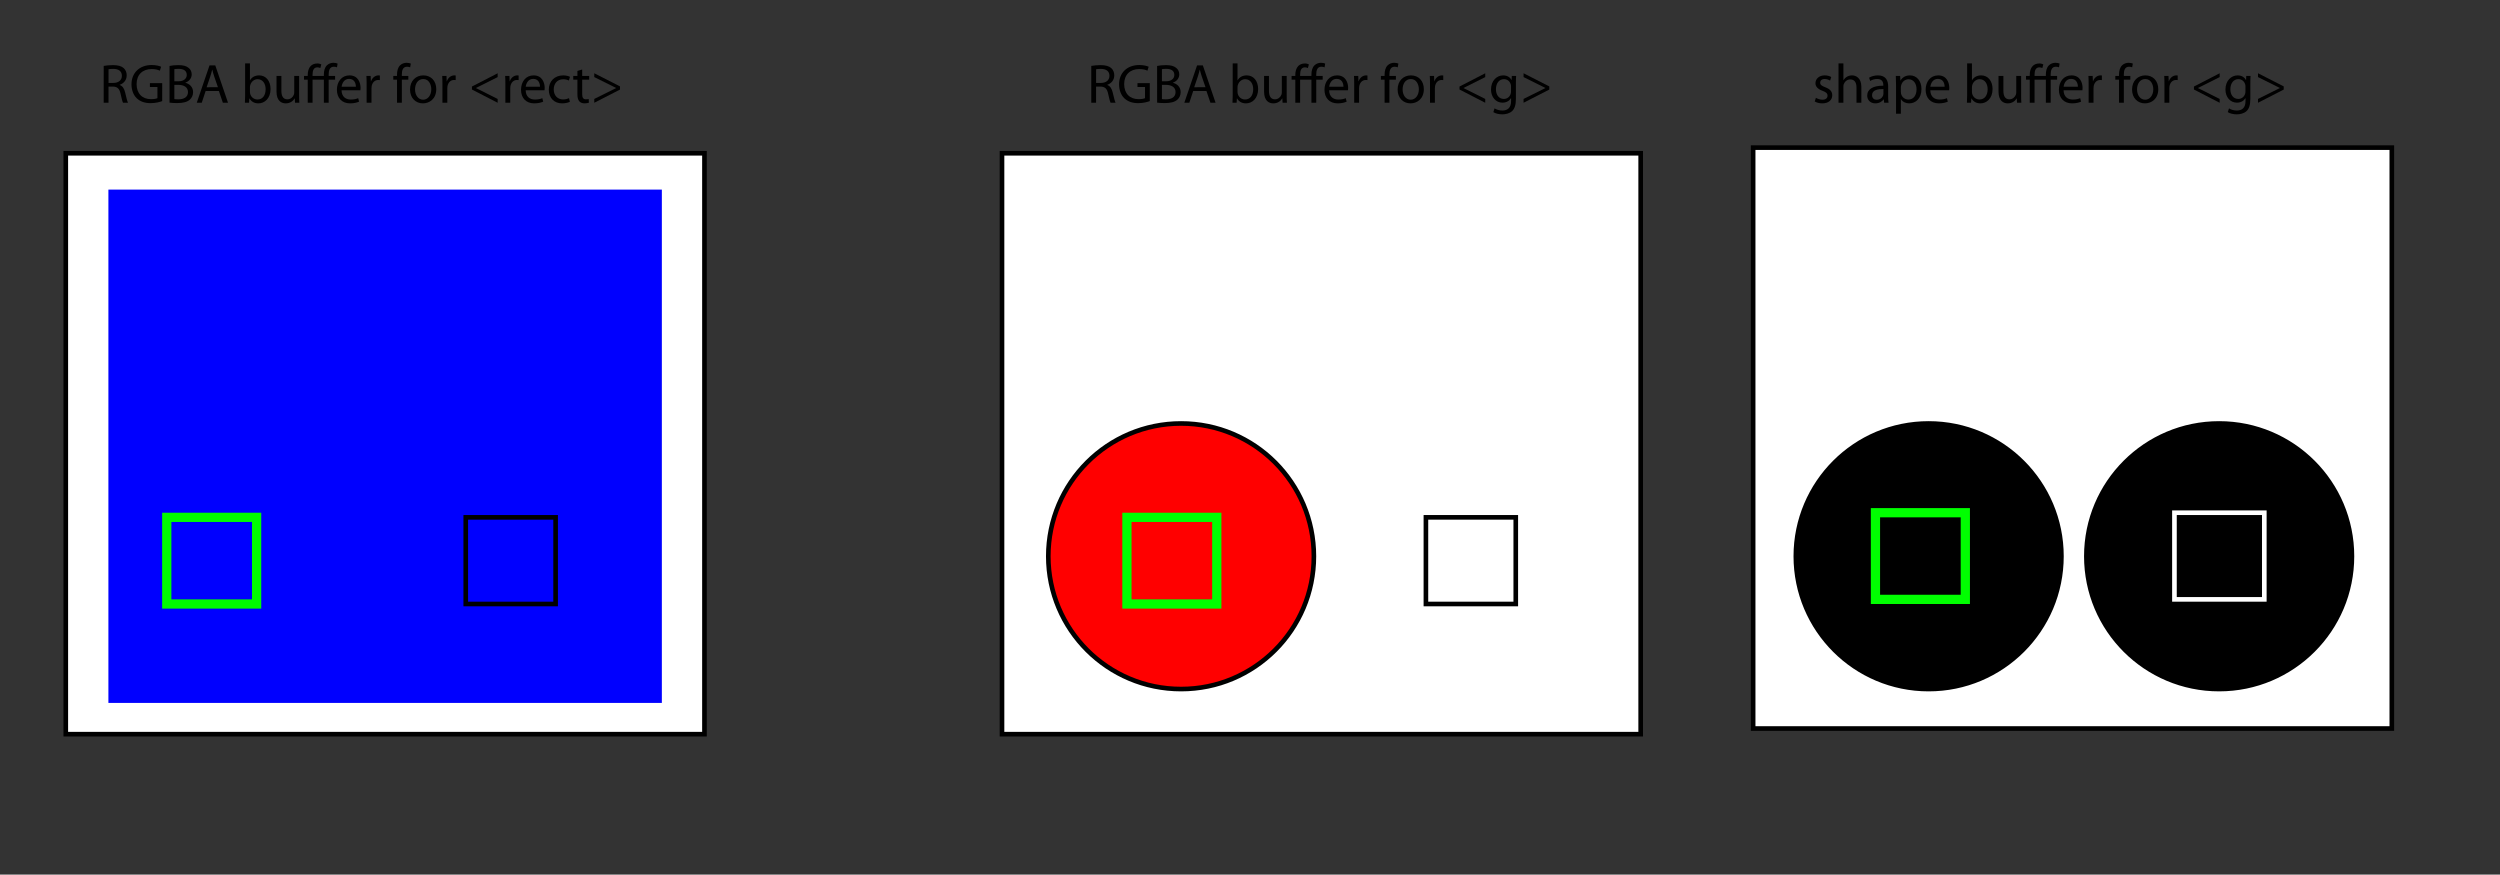 <?xml version="1.0" encoding="utf-8"?>
<!-- Generator: Adobe Illustrator 15.1.0, SVG Export Plug-In . SVG Version: 6.00 Build 0)  -->
<!DOCTYPE svg PUBLIC "-//W3C//DTD SVG 1.1//EN" "http://www.w3.org/Graphics/SVG/1.1/DTD/svg11.dtd">
<svg version="1.1" id="Layer_1" xmlns="http://www.w3.org/2000/svg" xmlns:xlink="http://www.w3.org/1999/xlink" x="0px" y="0px"
	 width="540.944px" height="189.248px" viewBox="0 0 540.944 189.248" enable-background="new 0 0 540.944 189.248"
	 xml:space="preserve">
<rect x="0" y="0" width="540.944" height="189.248" fill="#333333" stroke="none"/>
<rect x="216.812" y="33.164" fill="#FFFFFF" stroke="#000000" stroke-miterlimit="10" width="138.194" height="125.694"/>
<g>
	<rect x="235.216" y="13.715" fill="none" width="101.388" height="18.75"/>
	<path d="M236.127,14.259c0.527-0.096,1.295-0.168,2.003-0.168c1.115,0,1.847,0.216,2.338,0.66c0.396,0.36,0.636,0.912,0.636,1.547
		c0,1.055-0.671,1.763-1.511,2.051v0.036c0.612,0.216,0.983,0.792,1.175,1.631c0.264,1.127,0.456,1.907,0.624,2.219h-1.08
		c-0.132-0.24-0.312-0.923-0.528-1.931c-0.24-1.115-0.684-1.535-1.631-1.571h-0.983v3.502h-1.043V14.259z M237.171,17.941h1.067
		c1.115,0,1.823-0.612,1.823-1.535c0-1.043-0.755-1.5-1.859-1.5c-0.504,0-0.852,0.036-1.031,0.084V17.941z"/>
	<path d="M248.784,21.875c-0.468,0.18-1.403,0.444-2.495,0.444c-1.223,0-2.231-0.312-3.022-1.067
		c-0.696-0.672-1.127-1.751-1.127-3.01c0-2.411,1.667-4.174,4.378-4.174c0.935,0,1.679,0.204,2.027,0.372l-0.264,0.852
		c-0.432-0.204-0.971-0.348-1.787-0.348c-1.967,0-3.25,1.223-3.25,3.25c0,2.051,1.223,3.262,3.118,3.262
		c0.684,0,1.151-0.096,1.392-0.216v-2.411h-1.631v-0.839h2.663V21.875z"/>
	<path d="M250.371,14.271c0.456-0.108,1.187-0.18,1.907-0.18c1.043,0,1.715,0.18,2.207,0.588c0.419,0.312,0.684,0.792,0.684,1.427
		c0,0.792-0.528,1.475-1.367,1.775v0.036c0.768,0.18,1.667,0.815,1.667,2.015c0,0.696-0.276,1.235-0.696,1.619
		c-0.552,0.516-1.463,0.755-2.782,0.755c-0.72,0-1.271-0.048-1.619-0.096V14.271z M251.415,17.582h0.947
		c1.091,0,1.739-0.588,1.739-1.367c0-0.936-0.708-1.319-1.763-1.319c-0.48,0-0.755,0.036-0.923,0.072V17.582z M251.415,21.443
		c0.216,0.036,0.503,0.048,0.875,0.048c1.079,0,2.075-0.396,2.075-1.571c0-1.091-0.947-1.559-2.087-1.559h-0.863V21.443z"/>
	<path d="M258.182,19.692l-0.839,2.542h-1.08l2.758-8.083h1.248l2.758,8.083h-1.115l-0.864-2.542H258.182z M260.845,18.876
		l-0.804-2.327c-0.18-0.527-0.3-1.007-0.419-1.475h-0.024c-0.12,0.468-0.24,0.972-0.408,1.463l-0.792,2.338H260.845z"/>
	<path d="M266.728,13.72h1.043v3.646h0.024c0.372-0.648,1.043-1.056,1.979-1.056c1.451,0,2.458,1.199,2.458,2.95
		c0,2.075-1.319,3.106-2.614,3.106c-0.84,0-1.511-0.324-1.955-1.079h-0.024l-0.06,0.947h-0.899c0.024-0.396,0.048-0.983,0.048-1.499
		V13.72z M267.771,19.908c0,0.132,0.012,0.264,0.048,0.384c0.192,0.731,0.815,1.235,1.583,1.235c1.116,0,1.763-0.899,1.763-2.231
		c0-1.163-0.6-2.159-1.739-2.159c-0.708,0-1.379,0.504-1.595,1.295c-0.036,0.132-0.06,0.276-0.06,0.443V19.908z"/>
	<path d="M278.412,20.64c0,0.612,0.012,1.14,0.048,1.595h-0.936l-0.06-0.947h-0.024c-0.264,0.468-0.887,1.079-1.919,1.079
		c-0.911,0-2.003-0.516-2.003-2.542V16.43h1.056v3.202c0,1.104,0.348,1.859,1.295,1.859c0.708,0,1.199-0.492,1.391-0.971
		c0.06-0.144,0.096-0.336,0.096-0.54v-3.55h1.056V20.64z"/>
	<path d="M283.765,22.235v-5.001h-2.447v5.001h-1.043v-5.001h-0.804V16.43h0.804v-0.18c0-0.815,0.192-1.511,0.647-1.979
		c0.336-0.335,0.816-0.54,1.463-0.54c0.336,0,0.648,0.108,0.828,0.204l-0.216,0.792c-0.156-0.084-0.384-0.156-0.624-0.156
		c-0.828,0-1.056,0.708-1.056,1.619v0.24h2.447v-0.276c0-0.815,0.18-1.559,0.671-2.027c0.396-0.384,0.924-0.54,1.403-0.54
		c0.384,0,0.708,0.084,0.899,0.168l-0.132,0.816c-0.168-0.072-0.372-0.132-0.684-0.132c-0.888,0-1.115,0.78-1.115,1.679v0.312h1.391
		v0.803h-1.391v5.001H283.765z"/>
	<path d="M287.595,19.524c0.024,1.427,0.923,2.015,1.991,2.015c0.755,0,1.223-0.132,1.607-0.3l0.192,0.756
		c-0.372,0.168-1.019,0.372-1.943,0.372c-1.787,0-2.854-1.188-2.854-2.938s1.032-3.118,2.723-3.118c1.907,0,2.399,1.655,2.399,2.723
		c0,0.216-0.012,0.372-0.036,0.492H287.595z M290.689,18.769c0.012-0.66-0.276-1.703-1.463-1.703c-1.08,0-1.535,0.971-1.619,1.703
		H290.689z"/>
	<path d="M293.019,18.241c0-0.684-0.012-1.271-0.048-1.811h0.923l0.048,1.151h0.036c0.264-0.78,0.912-1.271,1.619-1.271
		c0.108,0,0.192,0.012,0.288,0.024v0.996c-0.108-0.024-0.216-0.024-0.36-0.024c-0.744,0-1.271,0.552-1.416,1.343
		c-0.024,0.144-0.036,0.324-0.036,0.492v3.094h-1.056V18.241z"/>
	<path d="M299.594,22.235v-5.001h-0.804V16.43h0.804v-0.276c0-0.815,0.192-1.559,0.672-2.027c0.396-0.384,0.923-0.54,1.415-0.54
		c0.384,0,0.696,0.084,0.899,0.168l-0.144,0.816c-0.156-0.072-0.359-0.132-0.671-0.132c-0.899,0-1.127,0.78-1.127,1.679v0.312h1.403
		v0.803h-1.403v5.001H299.594z"/>
	<path d="M308.087,19.285c0,2.146-1.499,3.082-2.89,3.082c-1.559,0-2.783-1.151-2.783-2.986c0-1.931,1.284-3.07,2.878-3.07
		C306.96,16.31,308.087,17.521,308.087,19.285z M303.494,19.344c0,1.271,0.72,2.231,1.751,2.231c1.007,0,1.763-0.947,1.763-2.255
		c0-0.983-0.492-2.219-1.739-2.219C304.034,17.102,303.494,18.253,303.494,19.344z"/>
	<path d="M309.422,18.241c0-0.684-0.012-1.271-0.048-1.811h0.923l0.048,1.151h0.036c0.264-0.78,0.912-1.271,1.619-1.271
		c0.108,0,0.192,0.012,0.288,0.024v0.996c-0.108-0.024-0.216-0.024-0.359-0.024c-0.744,0-1.271,0.552-1.416,1.343
		c-0.024,0.144-0.036,0.324-0.036,0.492v3.094h-1.056V18.241z"/>
	<path d="M315.806,18.721l5.565-2.866v0.828l-4.689,2.351v0.024l4.689,2.351v0.828l-5.565-2.866V18.721z"/>
	<path d="M328.007,21.383c0,1.343-0.276,2.147-0.828,2.663c-0.576,0.516-1.391,0.696-2.123,0.696c-0.696,0-1.463-0.168-1.931-0.48
		l0.264-0.815c0.384,0.252,0.984,0.468,1.703,0.468c1.08,0,1.871-0.564,1.871-2.039v-0.636h-0.024
		c-0.312,0.54-0.948,0.972-1.847,0.972c-1.439,0-2.471-1.223-2.471-2.831c0-1.967,1.284-3.07,2.627-3.07
		c1.007,0,1.547,0.516,1.811,0.996h0.024l0.036-0.875h0.936c-0.036,0.408-0.048,0.887-0.048,1.583V21.383z M326.952,18.721
		c0-0.18-0.012-0.336-0.06-0.468c-0.192-0.624-0.696-1.127-1.476-1.127c-1.007,0-1.727,0.852-1.727,2.195
		c0,1.14,0.588,2.087,1.715,2.087c0.66,0,1.247-0.408,1.463-1.079c0.06-0.18,0.084-0.384,0.084-0.564V18.721z"/>
	<path d="M335.231,19.38l-5.565,2.854v-0.828l4.726-2.351v-0.024l-4.726-2.351v-0.828l5.565,2.842V19.38z"/>
</g>
<circle fill="#FF0000" stroke="#000000" stroke-miterlimit="10" cx="255.562" cy="120.363" r="28.733"/>
<rect x="379.34" y="31.942" fill="#FFFFFF" stroke="#000000" stroke-miterlimit="10" width="138.195" height="125.694"/>
<g>
	<rect x="392.188" y="13.715" fill="none" width="112.5" height="18.75"/>
	<path d="M392.919,21.167c0.324,0.192,0.875,0.408,1.403,0.408c0.756,0,1.115-0.372,1.115-0.863c0-0.504-0.3-0.768-1.067-1.056
		c-1.055-0.384-1.547-0.947-1.547-1.643c0-0.936,0.768-1.703,2.003-1.703c0.587,0,1.103,0.156,1.415,0.36l-0.252,0.768
		c-0.228-0.144-0.647-0.348-1.187-0.348c-0.624,0-0.959,0.36-0.959,0.792c0,0.479,0.335,0.695,1.091,0.995
		c0.995,0.372,1.523,0.876,1.523,1.739c0,1.031-0.803,1.751-2.159,1.751c-0.636,0-1.223-0.168-1.631-0.408L392.919,21.167z"/>
	<path d="M397.815,13.72h1.056v3.634h0.024c0.168-0.3,0.432-0.576,0.755-0.755c0.312-0.18,0.684-0.288,1.08-0.288
		c0.779,0,2.026,0.48,2.026,2.471v3.454h-1.055v-3.334c0-0.936-0.348-1.715-1.344-1.715c-0.684,0-1.211,0.48-1.415,1.043
		c-0.06,0.156-0.072,0.312-0.072,0.504v3.502h-1.056V13.72z"/>
	<path d="M408.553,20.844c0,0.503,0.023,0.995,0.084,1.391h-0.947l-0.084-0.731h-0.037c-0.323,0.456-0.947,0.863-1.774,0.863
		c-1.175,0-1.774-0.828-1.774-1.667c0-1.403,1.246-2.171,3.489-2.159v-0.12c0-0.468-0.132-1.343-1.319-1.331
		c-0.551,0-1.115,0.156-1.523,0.432l-0.239-0.708c0.479-0.3,1.187-0.504,1.919-0.504c1.775,0,2.207,1.211,2.207,2.363V20.844z
		 M407.533,19.272c-1.152-0.024-2.459,0.18-2.459,1.307c0,0.696,0.456,1.008,0.983,1.008c0.768,0,1.259-0.48,1.427-0.972
		c0.037-0.12,0.049-0.24,0.049-0.336V19.272z"/>
	<path d="M410.259,18.325c0-0.744-0.024-1.343-0.048-1.895h0.936l0.061,0.995h0.023c0.42-0.708,1.115-1.115,2.062-1.115
		c1.416,0,2.471,1.188,2.471,2.938c0,2.087-1.283,3.118-2.65,3.118c-0.768,0-1.439-0.336-1.787-0.912h-0.023v3.154h-1.044V18.325z
		 M411.303,19.872c0,0.156,0.012,0.3,0.047,0.432c0.192,0.732,0.828,1.235,1.584,1.235c1.115,0,1.763-0.911,1.763-2.243
		c0-1.151-0.612-2.146-1.728-2.146c-0.719,0-1.402,0.503-1.595,1.295c-0.036,0.132-0.071,0.288-0.071,0.42V19.872z"/>
	<path d="M417.674,19.524c0.024,1.427,0.924,2.015,1.991,2.015c0.755,0,1.224-0.132,1.606-0.3l0.192,0.756
		c-0.372,0.168-1.019,0.372-1.942,0.372c-1.787,0-2.855-1.188-2.855-2.938s1.032-3.118,2.723-3.118c1.908,0,2.399,1.655,2.399,2.723
		c0,0.216-0.013,0.372-0.036,0.492H417.674z M420.769,18.769c0.012-0.66-0.276-1.703-1.464-1.703c-1.078,0-1.535,0.971-1.619,1.703
		H420.769z"/>
	<path d="M425.643,13.72h1.043v3.646h0.023c0.373-0.648,1.044-1.056,1.979-1.056c1.451,0,2.458,1.199,2.458,2.95
		c0,2.075-1.318,3.106-2.613,3.106c-0.84,0-1.512-0.324-1.955-1.079h-0.024l-0.06,0.947h-0.9c0.024-0.396,0.049-0.983,0.049-1.499
		V13.72z M426.686,19.908c0,0.132,0.012,0.264,0.048,0.384c0.192,0.731,0.815,1.235,1.583,1.235c1.115,0,1.764-0.899,1.764-2.231
		c0-1.163-0.6-2.159-1.739-2.159c-0.708,0-1.38,0.504-1.595,1.295c-0.037,0.132-0.061,0.276-0.061,0.443V19.908z"/>
	<path d="M437.327,20.64c0,0.612,0.012,1.14,0.048,1.595h-0.936l-0.061-0.947h-0.023c-0.264,0.468-0.887,1.079-1.919,1.079
		c-0.911,0-2.003-0.516-2.003-2.542V16.43h1.056v3.202c0,1.104,0.348,1.859,1.296,1.859c0.707,0,1.199-0.492,1.391-0.971
		c0.061-0.144,0.096-0.336,0.096-0.54v-3.55h1.056V20.64z"/>
	<path d="M442.68,22.235v-5.001h-2.447v5.001h-1.043v-5.001h-0.804V16.43h0.804v-0.18c0-0.815,0.191-1.511,0.648-1.979
		c0.335-0.335,0.814-0.54,1.463-0.54c0.336,0,0.646,0.108,0.827,0.204l-0.216,0.792c-0.156-0.084-0.384-0.156-0.623-0.156
		c-0.828,0-1.057,0.708-1.057,1.619v0.24h2.447v-0.276c0-0.815,0.18-1.559,0.672-2.027c0.396-0.384,0.924-0.54,1.402-0.54
		c0.385,0,0.708,0.084,0.9,0.168l-0.133,0.816c-0.168-0.072-0.371-0.132-0.684-0.132c-0.887,0-1.115,0.78-1.115,1.679v0.312h1.392
		v0.803h-1.392v5.001H442.68z"/>
	<path d="M446.51,19.524c0.023,1.427,0.924,2.015,1.99,2.015c0.756,0,1.224-0.132,1.607-0.3l0.191,0.756
		c-0.371,0.168-1.019,0.372-1.942,0.372c-1.787,0-2.854-1.188-2.854-2.938s1.031-3.118,2.723-3.118c1.906,0,2.398,1.655,2.398,2.723
		c0,0.216-0.012,0.372-0.035,0.492H446.51z M449.604,18.769c0.012-0.66-0.275-1.703-1.463-1.703c-1.08,0-1.535,0.971-1.619,1.703
		H449.604z"/>
	<path d="M451.934,18.241c0-0.684-0.012-1.271-0.048-1.811h0.923l0.049,1.151h0.035c0.264-0.78,0.912-1.271,1.619-1.271
		c0.108,0,0.192,0.012,0.289,0.024v0.996c-0.109-0.024-0.217-0.024-0.36-0.024c-0.743,0-1.271,0.552-1.415,1.343
		c-0.024,0.144-0.036,0.324-0.036,0.492v3.094h-1.056V18.241z"/>
	<path d="M458.51,22.235v-5.001h-0.805V16.43h0.805v-0.276c0-0.815,0.191-1.559,0.672-2.027c0.395-0.384,0.923-0.54,1.414-0.54
		c0.385,0,0.696,0.084,0.9,0.168l-0.145,0.816c-0.156-0.072-0.359-0.132-0.672-0.132c-0.898,0-1.127,0.78-1.127,1.679v0.312h1.403
		v0.803h-1.403v5.001H458.51z"/>
	<path d="M467.002,19.285c0,2.146-1.498,3.082-2.89,3.082c-1.56,0-2.782-1.151-2.782-2.986c0-1.931,1.283-3.07,2.878-3.07
		C465.875,16.31,467.002,17.521,467.002,19.285z M462.409,19.344c0,1.271,0.72,2.231,1.751,2.231c1.008,0,1.764-0.947,1.764-2.255
		c0-0.983-0.492-2.219-1.74-2.219C462.949,17.102,462.409,18.253,462.409,19.344z"/>
	<path d="M468.338,18.241c0-0.684-0.012-1.271-0.049-1.811h0.924l0.048,1.151h0.036c0.264-0.78,0.912-1.271,1.619-1.271
		c0.107,0,0.191,0.012,0.287,0.024v0.996c-0.107-0.024-0.215-0.024-0.359-0.024c-0.743,0-1.271,0.552-1.415,1.343
		c-0.024,0.144-0.036,0.324-0.036,0.492v3.094h-1.055V18.241z"/>
	<path d="M474.721,18.721l5.565-2.866v0.828l-4.689,2.351v0.024l4.689,2.351v0.828l-5.565-2.866V18.721z"/>
	<path d="M486.922,21.383c0,1.343-0.275,2.147-0.827,2.663c-0.575,0.516-1.392,0.696-2.122,0.696c-0.696,0-1.464-0.168-1.932-0.48
		l0.264-0.815c0.384,0.252,0.984,0.468,1.703,0.468c1.08,0,1.871-0.564,1.871-2.039v-0.636h-0.023
		c-0.312,0.54-0.948,0.972-1.848,0.972c-1.439,0-2.471-1.223-2.471-2.831c0-1.967,1.283-3.07,2.627-3.07
		c1.008,0,1.547,0.516,1.811,0.996h0.024l0.036-0.875h0.936c-0.037,0.408-0.049,0.887-0.049,1.583V21.383z M485.867,18.721
		c0-0.18-0.012-0.336-0.061-0.468c-0.191-0.624-0.695-1.127-1.475-1.127c-1.008,0-1.728,0.852-1.728,2.195
		c0,1.14,0.588,2.087,1.716,2.087c0.659,0,1.246-0.408,1.463-1.079c0.06-0.18,0.084-0.384,0.084-0.564V18.721z"/>
	<path d="M494.146,19.38l-5.565,2.854v-0.828l4.726-2.351v-0.024l-4.726-2.351v-0.828l5.565,2.842V19.38z"/>
</g>
<circle stroke="#000000" stroke-miterlimit="10" cx="417.312" cy="120.363" r="28.733"/>
<circle stroke="#000000" stroke-miterlimit="10" cx="480.174" cy="120.363" r="28.732"/>
<rect x="14.235" y="33.164" fill="#FFFFFF" stroke="#000000" stroke-miterlimit="10" width="138.194" height="125.694"/>
<rect x="23.456" y="41.025" fill="#0000FF" width="119.753" height="111.071"/>
<g>
	<rect x="21.527" y="13.715" fill="none" width="123.61" height="18.75"/>
	<path d="M22.438,14.259c0.528-0.096,1.295-0.168,2.003-0.168c1.115,0,1.847,0.216,2.338,0.66c0.396,0.36,0.636,0.912,0.636,1.547
		c0,1.055-0.671,1.763-1.511,2.051v0.036c0.612,0.216,0.983,0.792,1.175,1.631c0.264,1.127,0.456,1.907,0.624,2.219h-1.08
		c-0.132-0.24-0.312-0.923-0.528-1.931c-0.24-1.115-0.684-1.535-1.631-1.571h-0.983v3.502h-1.043V14.259z M23.482,17.941h1.067
		c1.115,0,1.823-0.612,1.823-1.535c0-1.043-0.755-1.5-1.859-1.5c-0.504,0-0.852,0.036-1.031,0.084V17.941z"/>
	<path d="M35.095,21.875c-0.468,0.18-1.403,0.444-2.495,0.444c-1.223,0-2.231-0.312-3.022-1.067
		c-0.696-0.672-1.127-1.751-1.127-3.01c0-2.411,1.667-4.174,4.378-4.174c0.935,0,1.679,0.204,2.027,0.372l-0.264,0.852
		c-0.432-0.204-0.971-0.348-1.787-0.348c-1.967,0-3.25,1.223-3.25,3.25c0,2.051,1.223,3.262,3.118,3.262
		c0.684,0,1.151-0.096,1.392-0.216v-2.411h-1.631v-0.839h2.663V21.875z"/>
	<path d="M36.683,14.271c0.456-0.108,1.187-0.18,1.907-0.18c1.043,0,1.715,0.18,2.207,0.588c0.419,0.312,0.684,0.792,0.684,1.427
		c0,0.792-0.528,1.475-1.367,1.775v0.036c0.768,0.18,1.667,0.815,1.667,2.015c0,0.696-0.276,1.235-0.696,1.619
		c-0.552,0.516-1.463,0.755-2.782,0.755c-0.72,0-1.271-0.048-1.619-0.096V14.271z M37.726,17.582h0.947
		c1.091,0,1.739-0.588,1.739-1.367c0-0.936-0.708-1.319-1.763-1.319c-0.48,0-0.755,0.036-0.923,0.072V17.582z M37.726,21.443
		c0.216,0.036,0.503,0.048,0.875,0.048c1.079,0,2.075-0.396,2.075-1.571c0-1.091-0.947-1.559-2.087-1.559h-0.863V21.443z"/>
	<path d="M44.494,19.692l-0.839,2.542h-1.08l2.758-8.083h1.248l2.758,8.083h-1.115l-0.864-2.542H44.494z M47.156,18.876
		l-0.804-2.327c-0.18-0.527-0.3-1.007-0.419-1.475h-0.024c-0.12,0.468-0.24,0.972-0.408,1.463l-0.792,2.338H47.156z"/>
	<path d="M53.038,13.72h1.043v3.646h0.024c0.372-0.648,1.043-1.056,1.979-1.056c1.451,0,2.458,1.199,2.458,2.95
		c0,2.075-1.319,3.106-2.614,3.106c-0.84,0-1.511-0.324-1.955-1.079H53.95l-0.06,0.947H52.99c0.024-0.396,0.048-0.983,0.048-1.499
		V13.72z M54.082,19.908c0,0.132,0.012,0.264,0.048,0.384c0.192,0.731,0.815,1.235,1.583,1.235c1.116,0,1.763-0.899,1.763-2.231
		c0-1.163-0.6-2.159-1.739-2.159c-0.708,0-1.379,0.504-1.595,1.295c-0.036,0.132-0.06,0.276-0.06,0.443V19.908z"/>
	<path d="M64.723,20.64c0,0.612,0.012,1.14,0.048,1.595h-0.936l-0.06-0.947h-0.024c-0.264,0.468-0.887,1.079-1.919,1.079
		c-0.911,0-2.003-0.516-2.003-2.542V16.43h1.056v3.202c0,1.104,0.348,1.859,1.295,1.859c0.708,0,1.199-0.492,1.391-0.971
		c0.06-0.144,0.096-0.336,0.096-0.54v-3.55h1.056V20.64z"/>
	<path d="M70.076,22.235v-5.001h-2.447v5.001h-1.043v-5.001h-0.804V16.43h0.804v-0.18c0-0.815,0.192-1.511,0.647-1.979
		c0.336-0.335,0.816-0.54,1.463-0.54c0.336,0,0.648,0.108,0.828,0.204l-0.216,0.792c-0.156-0.084-0.384-0.156-0.624-0.156
		c-0.828,0-1.056,0.708-1.056,1.619v0.24h2.447v-0.276c0-0.815,0.18-1.559,0.671-2.027c0.396-0.384,0.924-0.54,1.403-0.54
		c0.384,0,0.708,0.084,0.899,0.168l-0.132,0.816c-0.168-0.072-0.372-0.132-0.684-0.132c-0.888,0-1.115,0.78-1.115,1.679v0.312h1.391
		v0.803h-1.391v5.001H70.076z"/>
	<path d="M73.905,19.524c0.024,1.427,0.923,2.015,1.991,2.015c0.755,0,1.223-0.132,1.607-0.3l0.192,0.756
		c-0.372,0.168-1.019,0.372-1.943,0.372c-1.787,0-2.854-1.188-2.854-2.938s1.032-3.118,2.723-3.118c1.907,0,2.399,1.655,2.399,2.723
		c0,0.216-0.012,0.372-0.036,0.492H73.905z M77,18.769c0.012-0.66-0.276-1.703-1.463-1.703c-1.08,0-1.535,0.971-1.619,1.703H77z"/>
	<path d="M79.329,18.241c0-0.684-0.012-1.271-0.048-1.811h0.923l0.048,1.151h0.036c0.264-0.78,0.912-1.271,1.619-1.271
		c0.108,0,0.192,0.012,0.288,0.024v0.996c-0.108-0.024-0.216-0.024-0.36-0.024c-0.744,0-1.271,0.552-1.416,1.343
		c-0.024,0.144-0.036,0.324-0.036,0.492v3.094h-1.056V18.241z"/>
	<path d="M85.905,22.235v-5.001h-0.804V16.43h0.804v-0.276c0-0.815,0.192-1.559,0.672-2.027c0.396-0.384,0.923-0.54,1.415-0.54
		c0.384,0,0.696,0.084,0.899,0.168l-0.144,0.816c-0.156-0.072-0.359-0.132-0.671-0.132c-0.899,0-1.127,0.78-1.127,1.679v0.312h1.403
		v0.803h-1.403v5.001H85.905z"/>
	<path d="M94.398,19.285c0,2.146-1.499,3.082-2.89,3.082c-1.559,0-2.783-1.151-2.783-2.986c0-1.931,1.284-3.07,2.878-3.07
		C93.271,16.31,94.398,17.521,94.398,19.285z M89.805,19.344c0,1.271,0.72,2.231,1.751,2.231c1.007,0,1.763-0.947,1.763-2.255
		c0-0.983-0.492-2.219-1.739-2.219C90.344,17.102,89.805,18.253,89.805,19.344z"/>
	<path d="M95.733,18.241c0-0.684-0.012-1.271-0.048-1.811h0.923l0.048,1.151h0.036c0.264-0.78,0.912-1.271,1.619-1.271
		c0.108,0,0.192,0.012,0.288,0.024v0.996c-0.108-0.024-0.216-0.024-0.359-0.024c-0.744,0-1.271,0.552-1.416,1.343
		c-0.024,0.144-0.036,0.324-0.036,0.492v3.094h-1.056V18.241z"/>
	<path d="M102.117,18.721l5.565-2.866v0.828l-4.689,2.351v0.024l4.689,2.351v0.828l-5.565-2.866V18.721z"/>
	<path d="M109.353,18.241c0-0.684-0.012-1.271-0.048-1.811h0.923l0.048,1.151h0.036c0.264-0.78,0.912-1.271,1.619-1.271
		c0.108,0,0.192,0.012,0.288,0.024v0.996c-0.108-0.024-0.216-0.024-0.36-0.024c-0.744,0-1.271,0.552-1.416,1.343
		c-0.024,0.144-0.036,0.324-0.036,0.492v3.094h-1.056V18.241z"/>
	<path d="M113.745,19.524c0.024,1.427,0.923,2.015,1.991,2.015c0.755,0,1.223-0.132,1.607-0.3l0.192,0.756
		c-0.372,0.168-1.019,0.372-1.943,0.372c-1.787,0-2.854-1.188-2.854-2.938s1.032-3.118,2.723-3.118c1.907,0,2.399,1.655,2.399,2.723
		c0,0.216-0.012,0.372-0.036,0.492H113.745z M116.839,18.769c0.012-0.66-0.276-1.703-1.463-1.703c-1.079,0-1.535,0.971-1.619,1.703
		H116.839z"/>
	<path d="M123.306,22.031c-0.276,0.132-0.888,0.336-1.667,0.336c-1.751,0-2.891-1.188-2.891-2.962c0-1.787,1.224-3.094,3.119-3.094
		c0.624,0,1.175,0.156,1.463,0.312l-0.24,0.803c-0.252-0.132-0.647-0.275-1.223-0.275c-1.332,0-2.051,0.995-2.051,2.194
		c0,1.343,0.864,2.171,2.015,2.171c0.6,0,0.996-0.144,1.295-0.276L123.306,22.031z"/>
	<path d="M125.972,15.039v1.392h1.511v0.803h-1.511v3.13c0,0.72,0.204,1.127,0.792,1.127c0.288,0,0.456-0.024,0.611-0.072
		l0.048,0.803c-0.204,0.072-0.528,0.144-0.936,0.144c-0.492,0-0.888-0.168-1.14-0.444c-0.288-0.324-0.408-0.839-0.408-1.523v-3.167
		h-0.899V16.43h0.899v-1.08L125.972,15.039z"/>
	<path d="M134.153,19.38l-5.565,2.854v-0.828l4.726-2.351v-0.024l-4.726-2.351v-0.828l5.565,2.842V19.38z"/>
</g>
<rect x="36.083" y="111.942" fill="none" stroke="#00FC00" stroke-width="2" stroke-miterlimit="10" width="19.444" height="18.75"/>
<rect x="243.841" y="111.942" fill="none" stroke="#00FF00" stroke-width="2" stroke-miterlimit="10" width="19.444" height="18.75"/>
<rect x="405.806" y="110.942" fill="none" stroke="#00FF00" stroke-width="2" stroke-miterlimit="10" width="19.444" height="18.75"/>
<rect x="100.778" y="111.942" fill="none" stroke="#000000" stroke-miterlimit="10" width="19.444" height="18.75"/>
<rect x="308.535" y="111.942" fill="none" stroke="#000000" stroke-miterlimit="10" width="19.444" height="18.75"/>
<rect x="470.5" y="110.942" fill="none" stroke="#FFFFFF" stroke-miterlimit="10" width="19.444" height="18.75"/>
</svg>
